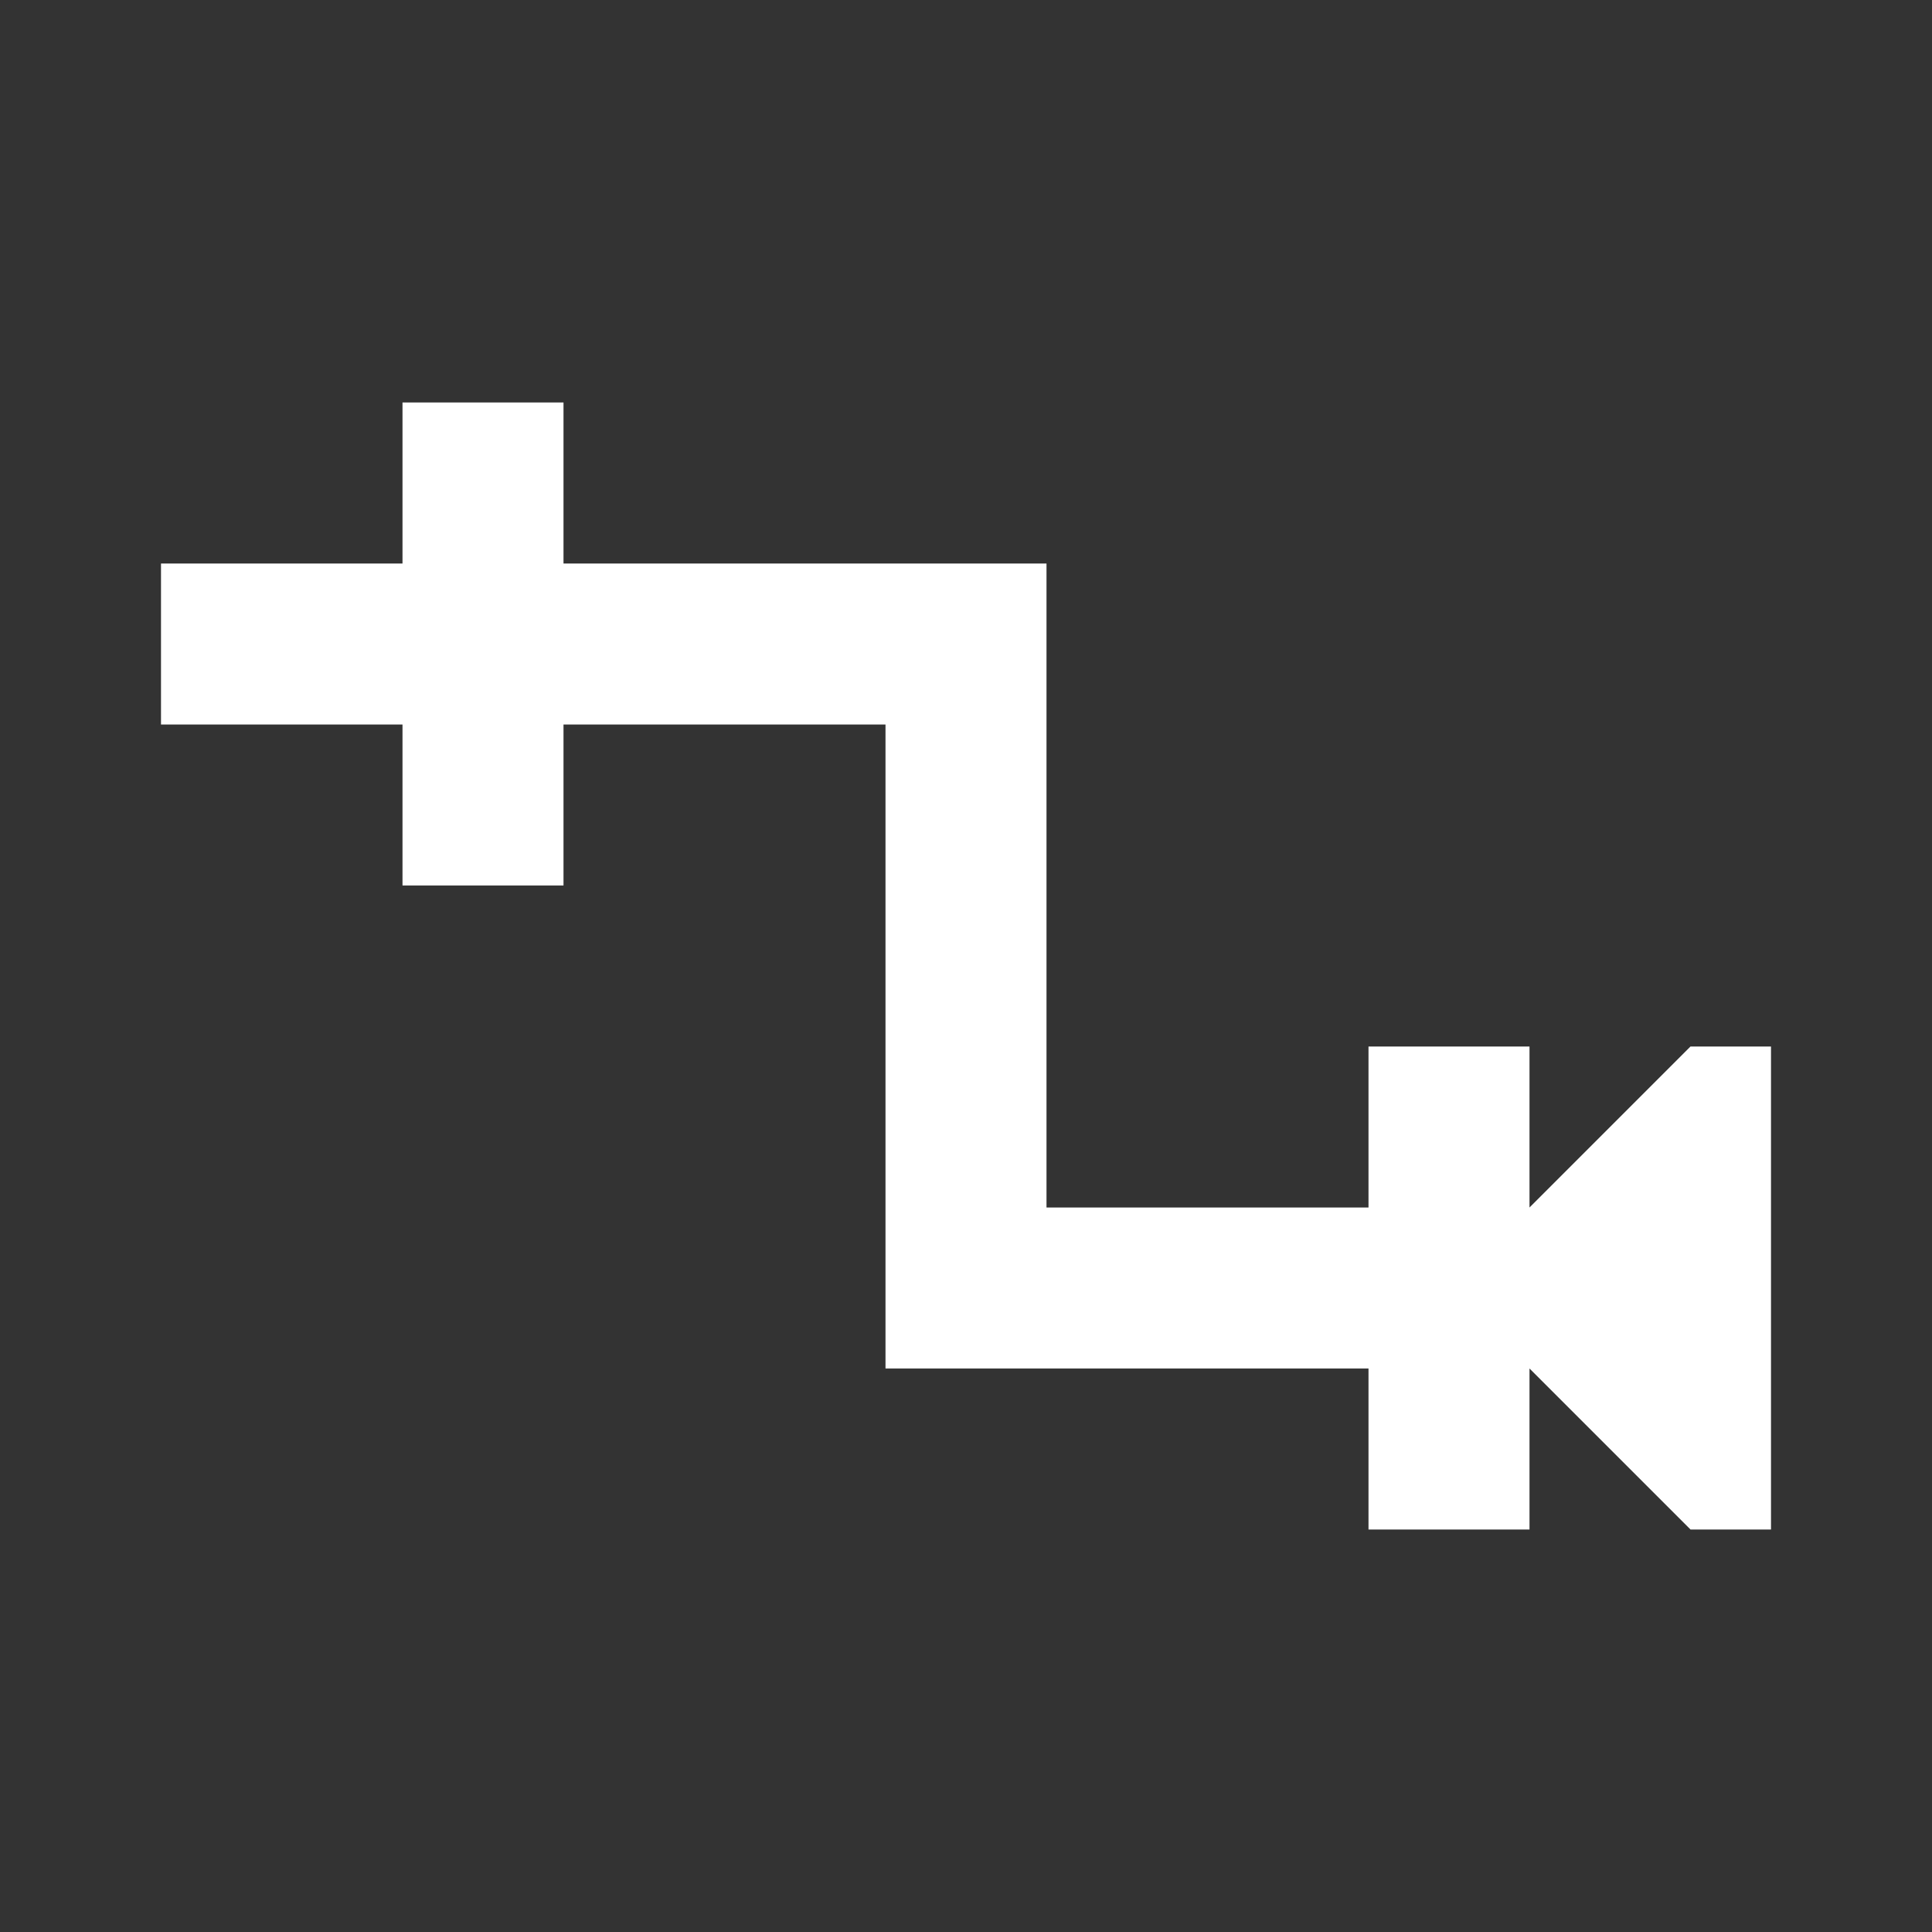 <svg xmlns="http://www.w3.org/2000/svg" fill="white" id="mdi-relation-one-to-one-or-many" viewBox="0 0 24 24"><rect x="0" y="0" width="24" height="24" fill="#333333" stroke="none"/><path d="M22 13V19H21L19 17V19H17V17H11V9H7V11H5V9H2V7H5V5H7V7H13V15H17V13H19V15L21 13Z" /></svg>
